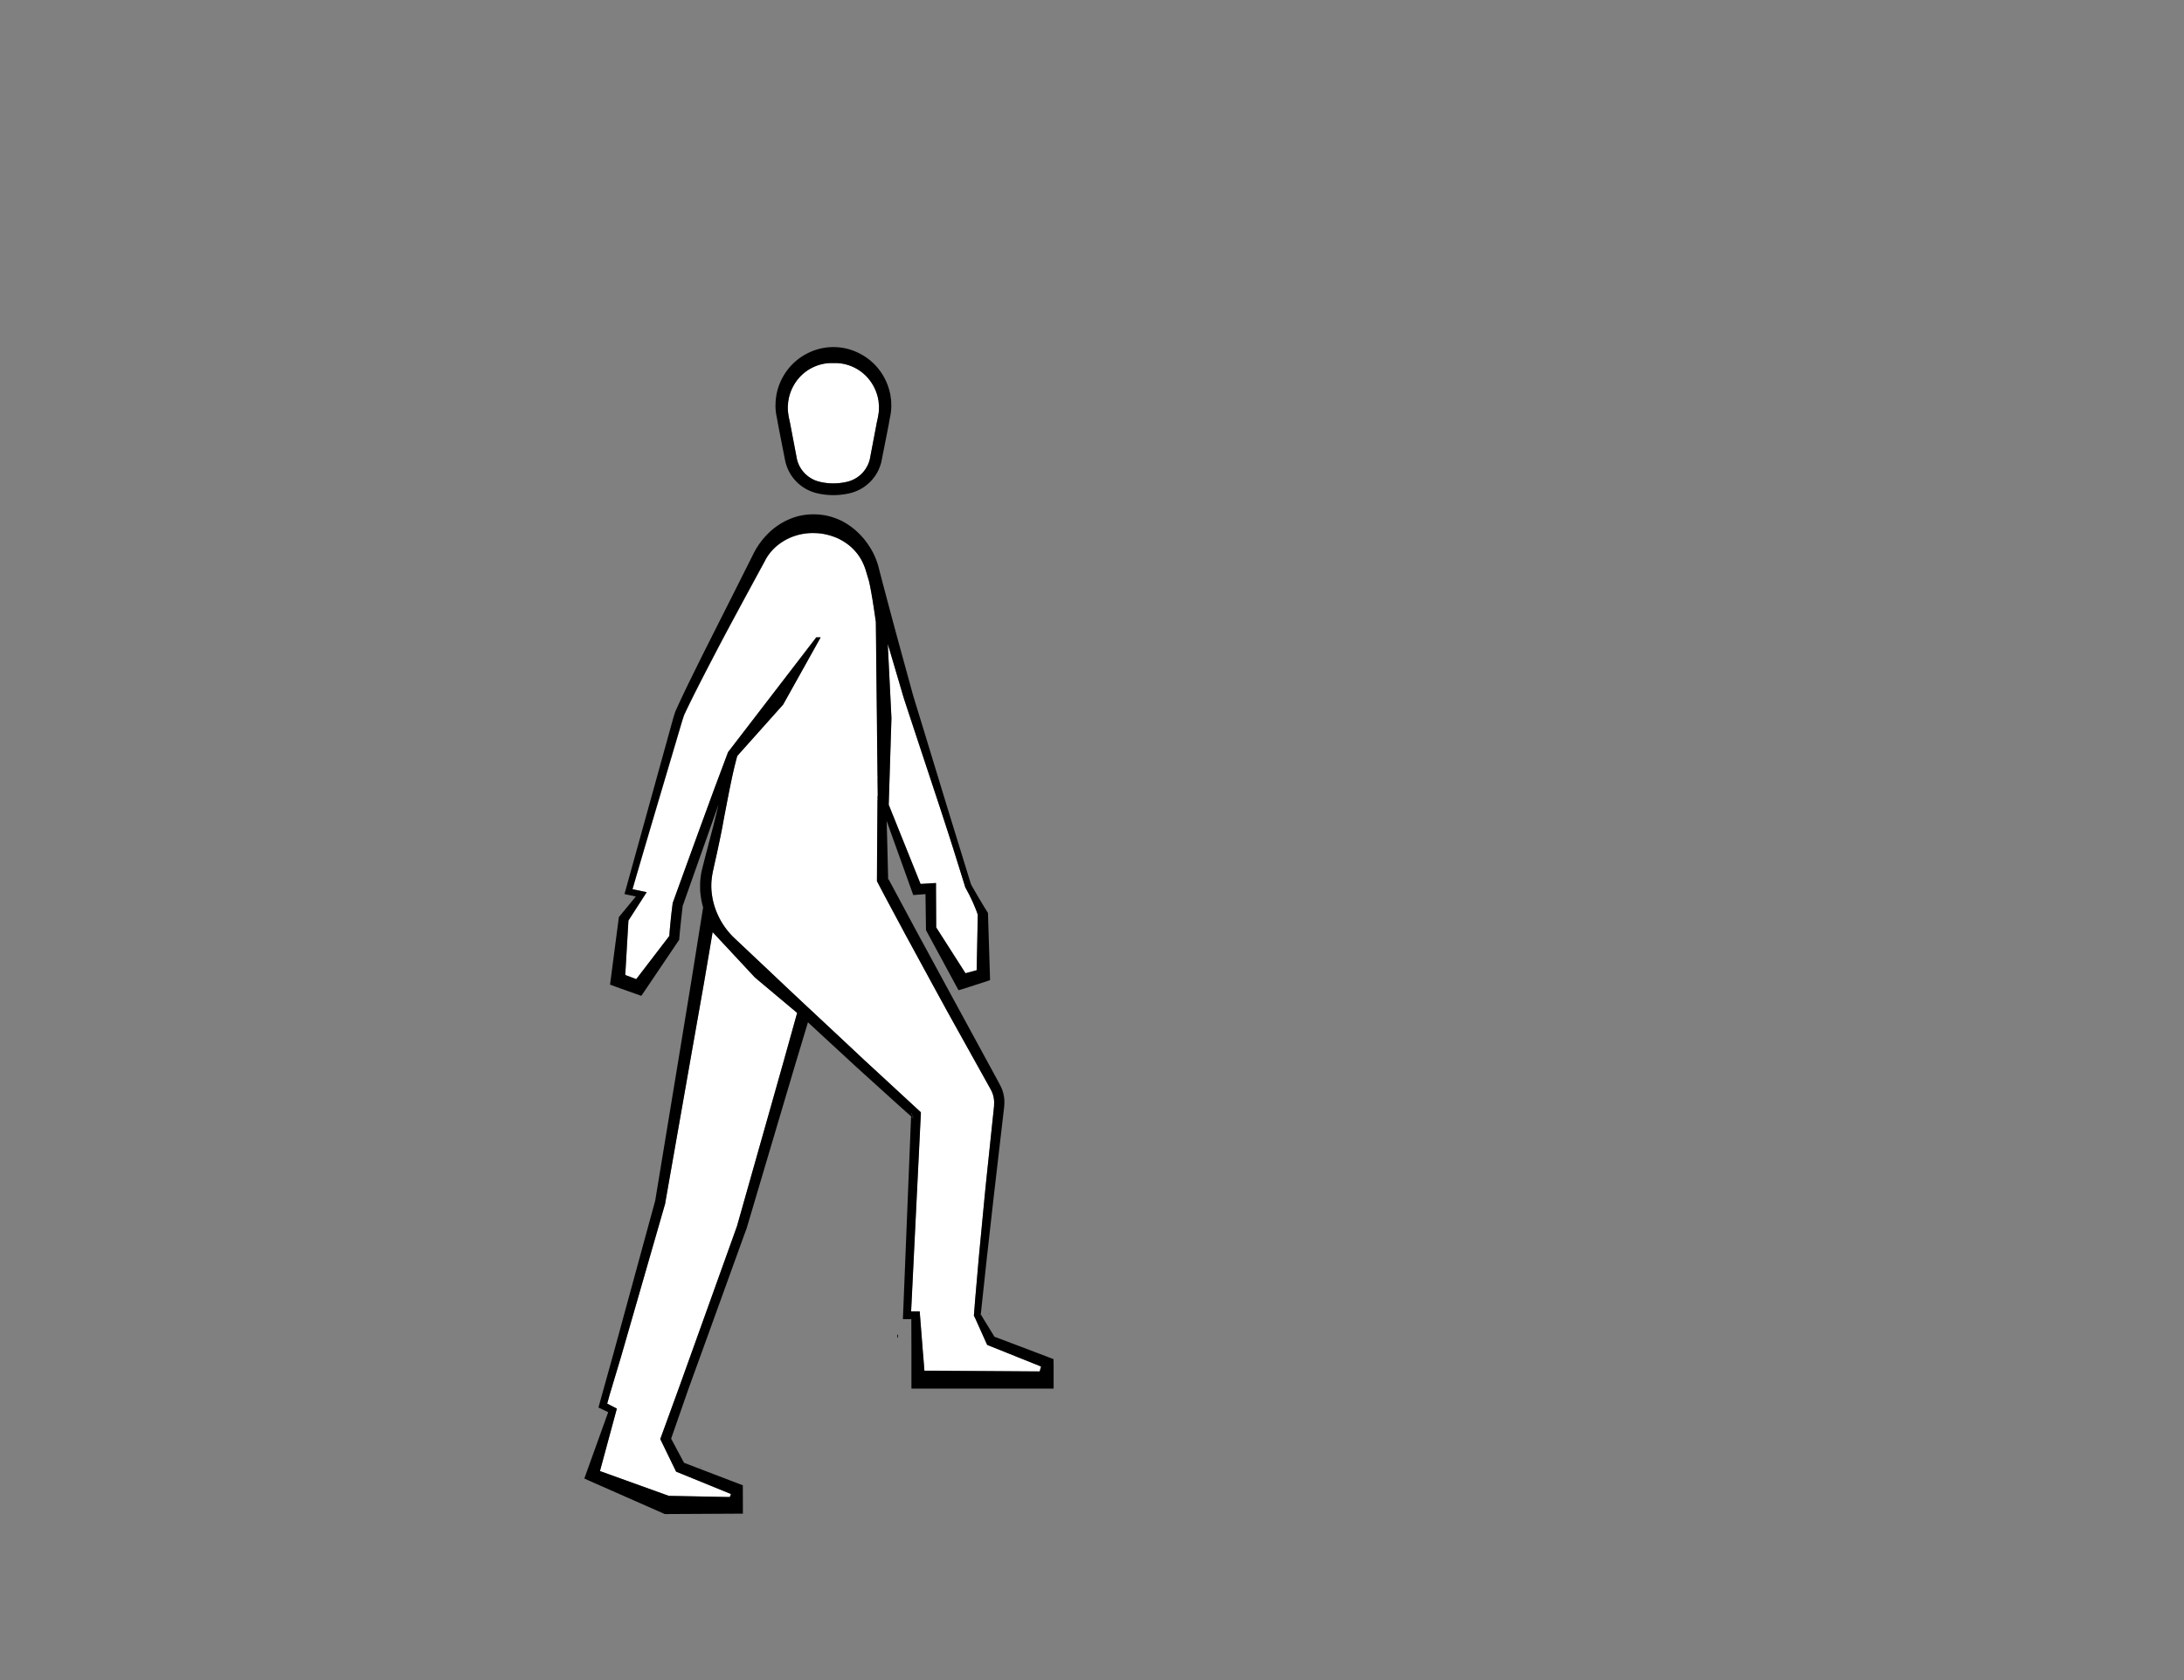 <svg id="Capa_1" data-name="Capa 1" xmlns="http://www.w3.org/2000/svg" viewBox="0 0 1300 1000"><rect x="0" y="0" width="1300" height="1000" fill="#808080" stroke="none"/><defs><style>.cls-1{fill:#fff;}</style></defs><title>2-landmarks-expand</title><path class="cls-1" d="M523.12,244.53c0,.5-.09,1-.15,1.51l-.26,1.58c-.14.88-.34,1.77-.53,2.63s-.4,1.79-.54,2.7l-3.91,20.5-.16.57a18.18,18.18,0,0,1-12.26,12.45c-.78.23-1.69.43-2.3.56s-1.58.29-2.44.4a37.06,37.06,0,0,1-4.51.29,36.62,36.62,0,0,1-4.49-.28c-.87-.12-1.69-.26-2.44-.41s-1.52-.33-2.31-.56a17.79,17.79,0,0,1-4.16-1.85,18.21,18.21,0,0,1-6.34-6.42,17.45,17.45,0,0,1-1.76-4.19l-.15-.5L470.5,253c-.16-.92-.36-1.83-.55-2.71s-.38-1.75-.53-2.64l-.25-1.56c-.06-.51-.12-1-.16-1.52a28,28,0,0,1-.05-3c.05-.4.08-.82.12-1.22,0-.64.09-1.24.18-1.82l.43-2.26c0-.15.08-.28.12-.42l.09-.29a27.14,27.14,0,0,1,5.54-10.45,26.08,26.08,0,0,1,9.38-6.88,25.67,25.67,0,0,1,9.64-2.13l1.42,0h1l.57,0a25.39,25.39,0,0,1,9.89,2.13,26,26,0,0,1,9.38,6.89,27.16,27.16,0,0,1,5.55,10.45c0,.09,0,.19.08.28a3.17,3.17,0,0,1,.12.41l.43,2.25c.09.6.14,1.21.19,1.84,0,.4.07.82.11,1.19C523.2,242.45,523.19,243.47,523.12,244.53Z"/><path class="cls-1" d="M582.05,544.44l-.65,33-6.67,1.81L557.26,552l-.12-23.25h0v-3.17l-3.19.2-6,.36L529,479l1.62-51.59-2.19-44.13,1.23,4.17,6.93,23.51c.59,2,1.12,3.94,1.77,5.87l1.92,5.84,3.85,11.67L559.6,481c2.52,7.79,5.1,15.56,7.56,23.37s4.9,15.62,7.32,23.45l0,.17.1.17c.78,1.42,1.55,2.84,2.29,4.29s1.44,2.9,2.11,4.38,1.29,3,1.9,4.5C581.32,542.33,581.71,543.37,582.05,544.44Z"/><path class="cls-1" d="M474.49,602.89l-8.07,28.92L457.32,664l-18.2,64.27-.06.21a13.82,13.82,0,0,1-.76,2.36l0,.07-.06.16-22.43,62.49-11.23,31.27L393.84,854.3h0l-.83,2.23,9.41,19.36,0,.07.08,0,32.61,13.31-.71,1.79-36.3-.7L357.12,875.6l10.06-37.19-5.75-2.95,1.34-4.9,7-23.37,8.75-30.34L396,716.17l0-.15,0-.15,15.35-87.28L419.05,585l5.14-30.2,25.15,27Z"/><path class="cls-1" d="M588.77,801l-1.16-.47-.47-1-6.74-15-.47-.92-.25-.5.06-.64.68-8.66.75-8.66,1.51-17.3,3.3-34.57c1.12-11.52,2.38-23,3.57-34.55l1.82-17.27.22-2.15.11-1.09,0-.87a14.22,14.22,0,0,0-.14-3.45,16.47,16.47,0,0,0-.87-3.31A16.91,16.91,0,0,0,590,649l-1-1.84-16.87-30.35-8.43-15.17-8.33-15.23-16.59-30.49c-5.44-10.21-11-20.38-16.33-30.64l-.38-.74v-.65l.33-47.57h.05l0-2.75.1.29-.13-11,.17,0-.17-.42-1-92.2v0c-.09-.72-2.27-16.76-4.14-24.47-.52-1.76-1.05-3.51-1.57-5.26l-.1-.33a34.3,34.3,0,0,0-3.24-7.6,30.08,30.08,0,0,0-5.15-6.4,30.73,30.73,0,0,0-6.6-4.72c-1.17-.67-2.43-1.15-3.64-1.7s-2.5-.91-3.79-1.22a33,33,0,0,0-7.84-1.15,34.45,34.45,0,0,0-7.91.57,32.92,32.92,0,0,0-14.49,6.66c-.51.46-1.08.86-1.55,1.35s-1,.95-1.46,1.45l-1.36,1.54-1.24,1.66c-.39.57-.73,1.15-1.12,1.73s-.69,1.26-1,1.89l-2.31,4.22-9.05,16.69c-6,11.16-12.06,22.29-17.9,33.52-2.93,5.61-5.86,11.22-8.73,16.85s-5.72,11.28-8.44,16.94l-1,2.12-.26.54c0,.11-.11.24-.17.38s-.23.64-.36,1l-.74,2.26-.69,2.28-2.69,9.1-5.4,18.2c-7,23.63-14.05,47.28-20.92,71l5.44,1.13,3,.64-1.78,2.78h0L374.09,548l-1.89,32.4,6.54,2.47,19.69-25.69c.09-1.39.21-2.77.31-4.15l.49-5c.14-1.68.36-3.34.53-5l.62-5,.05-.45.09-.25,8.13-22.43,8.16-22.41L425,470l8.34-22.34,52.49-68.36h2.61l-22.33,40-27.33,30.6c-1.31,4.89-2.46,9.8-3.5,14.73-.59,2.72-1.13,5.45-1.67,8.17-.67,3.44-1.31,6.89-2,10.32-.6,3.09-1.17,6.19-1.72,9.28-.66,3.36-1.33,6.72-2.06,10.07-1,4.94-2.17,9.84-3.23,14.77a49.09,49.09,0,0,0-1.17,7.43c-.09,1.25-.06,2.5-.06,3.77s.14,2.51.32,3.75a42,42,0,0,0,2.18,9c.12.35.26.69.4,1.05h0a44.56,44.56,0,0,0,11,16.24l22,20.74c14.61,13.87,29.37,27.55,44.07,41.32l11,10.31,11.11,10.24,22.2,20.49.43.4,0,.61-5.8,117.92,2.92,0,2.18,0,1.95,24.72.25,2.37h0l.65,8.2,1.31,0h3.63l63.67.43.82-2.92Zm-158-269.53s0,0,0,0h0Z"/><polygon points="528.78 523.73 528.32 522.02 528.76 522.85 528.78 523.73"/><polygon points="583.8 782.17 583.79 782.31 583.73 782.88 583.61 782.21 583.53 781.77 583.8 782.17"/><path d="M627.11,811.33V809l-2.18-.85c-2.81-1.11-5.65-2.16-8.48-3.23L608,801.7l-16.07-6.06L584.79,784l0,0-1-1.61-.06.56-.13-.66-.07-.45.27.4,3.64-33.82,3.88-34.5,4-34.49,2-17.24.26-2.16.13-1.07.07-1.18a21.05,21.05,0,0,0-.13-4.76,21.9,21.9,0,0,0-1.2-4.63,19.37,19.37,0,0,0-1-2.2l-1-1.94-33.19-61-16.57-30.53-16-29.8,0,.89-.46-1.71.43.82L528,496.46l-.2-6.77-.08-1.32,0,.14.52,1.45,14.51,40.41.85,2.38,2.46-.19h0l4.82-.36.3,20.69v.76l.4.74h0l17.33,32,1.66,3,3.41-1h0l12.35-4,3-1-.09-2.84h0L588.1,544.2l0-.75-.27-.44h0c-.88-1.36-1.71-2.76-2.57-4.14l-2.48-4.16c-.85-1.39-1.63-2.81-2.45-4.2L578,526.44l.07.23-.16-.39.09.16-14.39-46.69-14.32-47L545.68,421l-1.79-5.86c-.61-2-1.11-3.95-1.66-5.92l-6.5-23.72Q531.29,369.28,527,353q-1.49-5.53-2.92-11.09c-.35-1.29-.69-2.59-1-3.89l.07.24a44.42,44.42,0,0,0-3.66-9.64l-1.27-2.26c-.44-.74-1-1.45-1.42-2.17a24.55,24.55,0,0,0-1.52-2.11c-.54-.69-1.05-1.4-1.65-2a40.33,40.33,0,0,0-7.77-7.09,42.38,42.38,0,0,0-4.55-2.8,40,40,0,0,0-5-2.08l-1.28-.43c-.42-.14-.87-.23-1.3-.35-.87-.2-1.75-.47-2.63-.61l-2.68-.37c-.89-.14-1.79-.13-2.68-.19A38.25,38.25,0,0,0,475,307.25a40.13,40.13,0,0,0-18.15,10.67c-.59.64-1.22,1.25-1.78,1.91s-1.15,1.32-1.68,2l-1.55,2.1-1.43,2.15c-.45.75-.86,1.51-1.28,2.26s-.76,1.5-1.14,2.26l-2.12,4.21-8.53,17-17.14,34q-4.24,8.5-8.45,17.05c-2.8,5.7-5.56,11.41-8.22,17.22l-1,2.18-.25.54c-.11.25-.2.48-.28.71-.16.43-.3.83-.42,1.23l-.72,2.27-.64,2.29-2.54,9.17-5.08,18.34-20.33,73.34-.56,2,1.94.43h0l4.84,1-9.73,11.82-.37.46-.13.9h0l-4.72,36.07-.42,3.21,3.28,1.25h0l12.22,4.34,3.1,1.1,1.79-2.58L403.84,560l.48-.69,0-.65h0l.46-5,.52-5c.17-1.67.37-3.34.56-5l.53-4.64-.09.25.13-.61,0,.36,15.81-44.71,5.47-15.48c-.29,1.2-.57,2.4-.86,3.59l-2.22,9L422,501.48c-1.25,4.89-2.56,9.76-3.78,14.66l-.47,1.89c-.16.7-.3,1.41-.42,2.12-.24,1.43-.41,2.86-.52,4.3s-.08,2.88-.08,4.34.16,2.88.34,4.32a47,47,0,0,0,1.45,7l-6.95,43.46-7.17,43.72L390,714.68l.06-.19-.07.3v-.11l-16.58,60.73-8.32,30.47-7,25.14h0l-1.87,6.75,5.8,2.78-13.36,37.11-.84,2.34,2.25,1.07,45.65,20.12.1,0H396l46.2-.25-.05-16.87-35-13.4-7.67-14.36,10.33-29.65,11.34-31.26L443.72,733a20.94,20.94,0,0,0,1-2.86l19.06-64.29,9.52-32.07,7.63-25.3q9,8.35,18.08,16.7l11.09,10.24,11.21,10.14c7,6.33,13.93,12.64,21,18.89l.08-2.2,1.41,3.53-1.49-1.33L537.54,782.7l-.09,2.46h5l.06,17.88,0,10,0,10v3.47H546l77.71,0h3.44V811.33ZM529.69,387.41l6.93,23.51c.59,2,1.12,3.94,1.77,5.87l1.92,5.84,3.85,11.67L559.6,481c2.52,7.79,5.1,15.56,7.56,23.37s4.9,15.62,7.32,23.45l0,.17.1.17c.78,1.42,1.55,2.84,2.29,4.29s1.44,2.9,2.11,4.38,1.29,3,1.9,4.5c.39,1,.78,2.08,1.12,3.15l-.65,33-6.67,1.81L557.26,552l-.12-23.25h0v-3.17l-3.19.2-6,.36L529,479l1.62-51.59-2.19-44.13Zm-63.27,244.4L457.32,664l-18.2,64.27-.06.21a13.82,13.82,0,0,1-.76,2.36l0,.07-.06.16-22.43,62.49-11.23,31.27L393.84,854.3h0l-.83,2.23,9.41,19.36,0,.07.08,0,32.61,13.31-.71,1.79-36.3-.7L357.12,875.6l10.06-37.19-5.75-2.95,1.34-4.9,7-23.37,8.75-30.34L396,716.17l0-.15,0-.15,15.35-87.28L419.05,585l5.14-30.2,25.15,27,25.15,21.1ZM618.86,816.32l-63.67-.43h-3.63l-1.31,0-.65-8.2-.2-2.38-1.95-24.72-2.18,0-2.92,0,5.8-117.92,0-.61-.43-.4-22.2-20.49-11.11-10.24-11-10.31c-14.7-13.77-29.46-27.45-44.07-41.32l-22-20.74a44.56,44.56,0,0,1-11-16.24h0c-.14-.36-.28-.7-.4-1.05a42,42,0,0,1-2.18-9c-.18-1.24-.26-2.5-.32-3.75s0-2.52.06-3.77a49.09,49.09,0,0,1,1.17-7.43c1.06-4.93,2.22-9.83,3.23-14.77.73-3.35,1.4-6.71,2.06-10.07.55-3.09,1.12-6.19,1.72-9.28.67-3.43,1.31-6.88,2-10.32.54-2.72,1.08-5.45,1.67-8.17,1-4.93,2.19-9.84,3.5-14.73l27.33-30.6,22.33-40h-2.61L433.37,447.7,425,470l-8.22,22.39-8.16,22.41-8.13,22.43-.09.25-.05.45-.62,5c-.17,1.67-.39,3.33-.53,5l-.49,5c-.1,1.38-.22,2.76-.31,4.15l-19.69,25.69-6.54-2.47,1.89-32.4,9.05-14.12h0l1.78-2.78-3-.64-5.44-1.13c6.87-23.7,13.91-47.35,20.92-71l5.4-18.2,2.69-9.1.69-2.28.74-2.26c.13-.35.25-.7.36-1s.13-.27.17-.38l.26-.54,1-2.12c2.72-5.66,5.56-11.31,8.44-16.94s5.8-11.24,8.73-16.85c5.84-11.23,11.88-22.36,17.9-33.52l9.05-16.69,2.31-4.22c.34-.63.65-1.31,1-1.89s.73-1.16,1.12-1.73l1.24-1.66,1.36-1.54c.48-.5,1-1,1.46-1.45s1-.89,1.55-1.35a32.92,32.92,0,0,1,14.49-6.66,34.45,34.45,0,0,1,7.91-.57,33,33,0,0,1,7.84,1.15c1.29.31,2.53.79,3.79,1.22s2.47,1,3.64,1.7a30.73,30.73,0,0,1,6.6,4.72,30.08,30.08,0,0,1,5.15,6.4,34.3,34.3,0,0,1,3.24,7.6l.1.33c.52,1.75,1.05,3.5,1.57,5.26,1.87,7.71,4,23.75,4.14,24.47v0l1,92.2.17.42-.17,0,.13,11-.1-.29,0,2.75h-.05l-.33,47.57v.65l.38.74c5.36,10.26,10.89,20.43,16.33,30.64l16.59,30.49,8.33,15.23,8.43,15.17L589,647.16l1,1.84a16.91,16.91,0,0,1,.7,1.55,16.47,16.47,0,0,1,.87,3.31,14.22,14.22,0,0,1,.14,3.45l0,.87-.11,1.09-.22,2.15-1.82,17.27c-1.19,11.51-2.45,23-3.57,34.55l-3.3,34.57-1.51,17.3-.75,8.66-.68,8.66-.06.64.25.5.47.92,6.74,15,.47,1,1.16.47,30.91,12.44Z"/><polygon points="527.83 489.69 527.75 488.37 527.8 488.51 527.83 489.69"/><path d="M549.65,807.65h0l-.2-2.38Z"/><polygon points="584.77 783.93 583.79 782.31 583.8 782.17 584.77 783.93"/><path d="M543.74,665.78l-1.49-1.33.09-2.2Z"/><polygon points="394.32 713.52 394.26 713.82 394.27 713.7 394.32 713.52"/><path d="M448.17,732.28s0-.11.06-.15l0-.1Z"/><polygon points="382.19 702.92 381.99 703.52 382.05 703.26 382.19 702.92"/><polygon points="417.26 873.63 416.78 873.44 416.96 873.22 417.26 873.63"/><path d="M430.78,531.4v0s0,0,0,0Z"/><path d="M534.59,794.41l-.07,1.75h-.39v-1.74A1.87,1.87,0,0,0,534.59,794.41Z"/><path d="M589,781.69l-.06.57-.13-.67H589Z"/><path d="M530.49,240.2c0-.85,0-1.73-.15-2.6l-.4-2.85c0-.23-.1-.46-.15-.69l-.07-.27a35.15,35.15,0,0,0-6.56-13.92,34.43,34.43,0,0,0-12-9.73,33.84,33.84,0,0,0-30.19,0,34.43,34.43,0,0,0-12,9.73,35.17,35.17,0,0,0-6.56,13.91l-.07.28c0,.23-.11.46-.15.69l-.4,2.85c-.09.87-.12,1.75-.15,2.61,0,.4,0,.81-.05,1.24a33.9,33.9,0,0,0,.25,3.85c.08.69.17,1.31.29,1.91l.37,1.8c.61,3.55,1.33,7.15,2,10.66l2.61,13.3.46,2.21.22.74a25.66,25.66,0,0,0,2.46,5.8,25.29,25.29,0,0,0,14.5,11.43c1.1.34,2.09.55,3,.74s1.91.34,2.91.47a41.91,41.91,0,0,0,10.81,0c1-.13,2-.29,2.92-.47s1.87-.4,3-.74a25.76,25.76,0,0,0,5.72-2.54,25.39,25.39,0,0,0,8.77-8.89,24.79,24.79,0,0,0,2.46-5.8l.23-.78,3.06-15.47c.69-3.48,1.41-7.09,2-10.63l.38-1.83c.1-.59.2-1.22.29-1.91a34,34,0,0,0,.24-3.88C530.52,241,530.5,240.61,530.49,240.2Zm-7.37,4.33c0,.5-.09,1-.15,1.51l-.26,1.58c-.14.88-.34,1.77-.53,2.63s-.4,1.79-.54,2.7l-3.91,20.5-.16.57a18.18,18.18,0,0,1-12.26,12.45c-.78.23-1.69.43-2.3.56s-1.58.29-2.44.4a37.06,37.06,0,0,1-4.51.29,36.62,36.62,0,0,1-4.49-.28c-.87-.12-1.69-.26-2.44-.41s-1.52-.33-2.31-.56a17.79,17.79,0,0,1-4.16-1.85,18.21,18.21,0,0,1-6.34-6.42,17.45,17.45,0,0,1-1.76-4.19l-.15-.5L470.5,253c-.16-.92-.36-1.83-.55-2.71s-.38-1.75-.53-2.64l-.25-1.56c-.06-.51-.12-1-.16-1.52a28,28,0,0,1-.05-3c.05-.4.08-.82.12-1.22,0-.64.09-1.24.18-1.82l.43-2.26c0-.15.08-.28.12-.42l.09-.29a27.14,27.14,0,0,1,5.54-10.45,26.08,26.08,0,0,1,9.38-6.88,25.67,25.67,0,0,1,9.64-2.13l1.42,0h1l.57,0a25.39,25.39,0,0,1,9.89,2.13,26,26,0,0,1,9.38,6.89,27.16,27.16,0,0,1,5.55,10.45c0,.09,0,.19.08.28a3.17,3.17,0,0,1,.12.41l.43,2.25c.09.6.14,1.21.19,1.84,0,.4.07.82.11,1.19C523.2,242.45,523.19,243.47,523.12,244.53Z"/></svg>